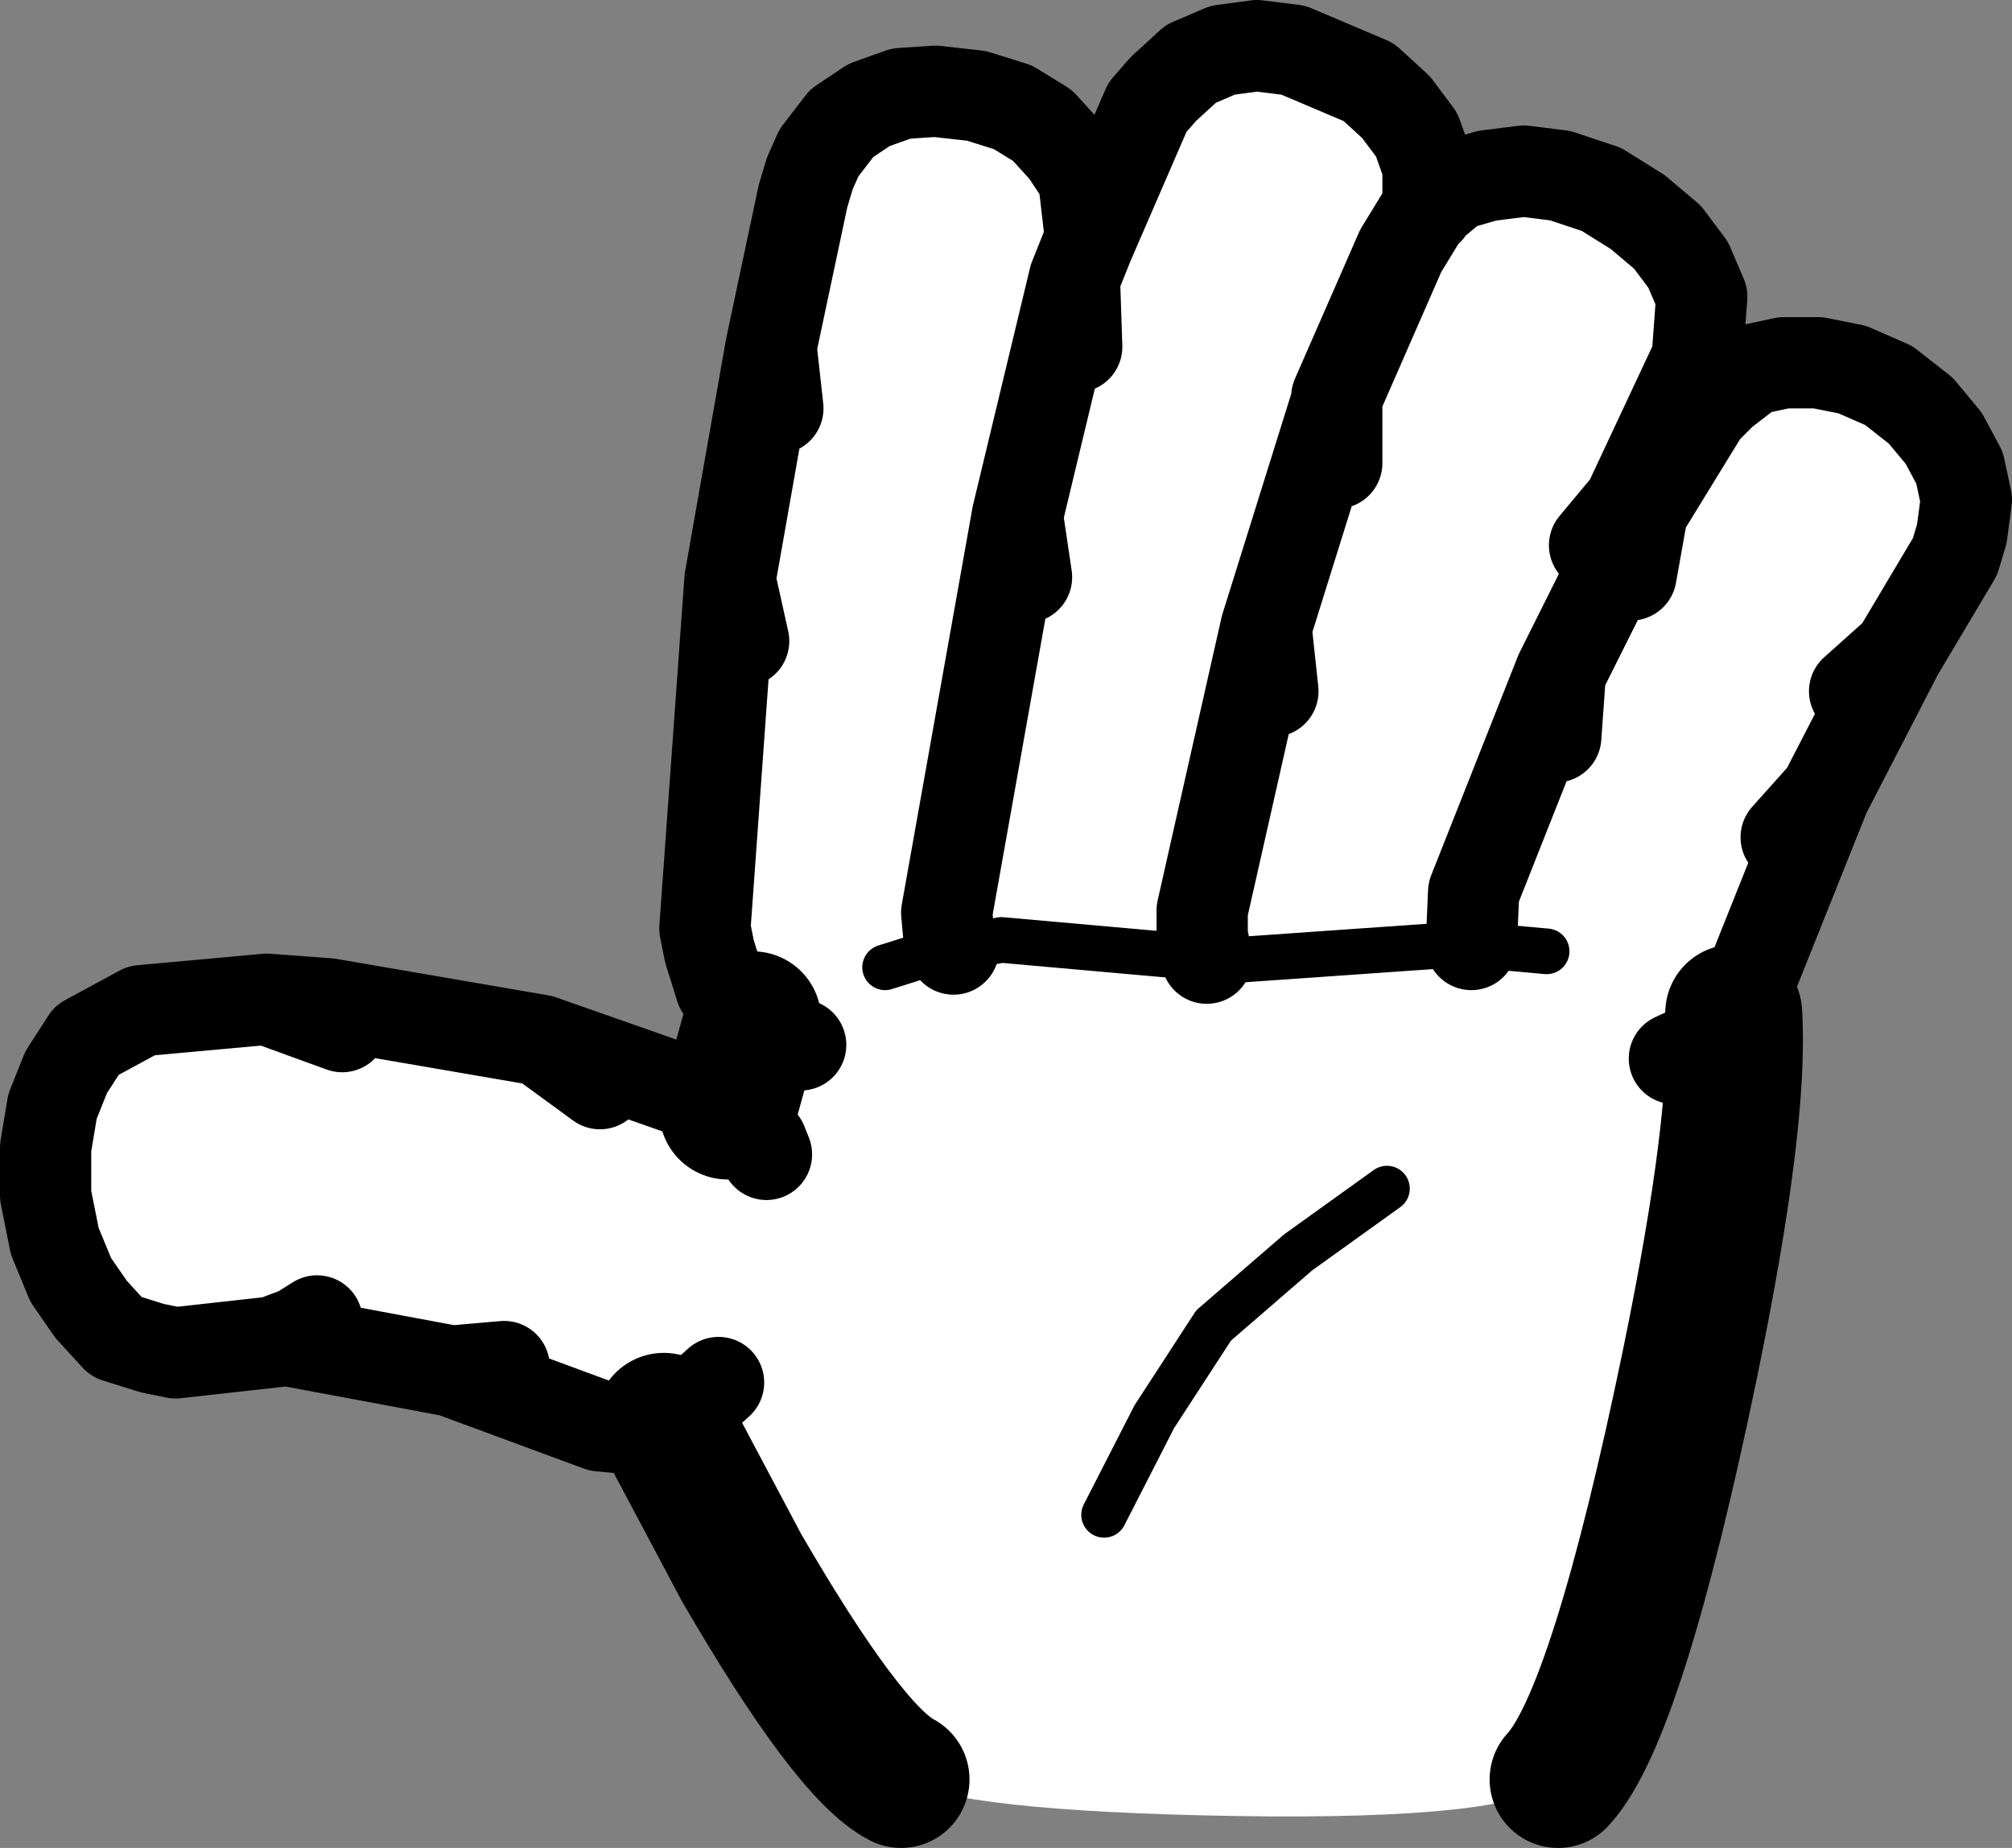 <?xml version="1.0" encoding="UTF-8" standalone="no"?>
<svg xmlns:xlink="http://www.w3.org/1999/xlink" height="40.5px" width="44.1px" xmlns="http://www.w3.org/2000/svg">
  <rect width="100%" height="100%" fill="#808080" stroke="none"/>
  <g transform="matrix(1.0, 0.0, 0.0, 1.0, 26.95, 22.4)">
    <path d="M9.05 -11.2 L10.4 -13.4 10.8 -13.8 11.45 -14.3 12.15 -14.45 12.9 -14.45 13.65 -14.3 14.45 -13.95 15.15 -13.4 15.65 -12.8 16.0 -12.15 16.15 -11.45 16.05 -10.7 15.9 -10.2 14.65 -8.1 13.7 -7.25 14.65 -8.1 13.05 -5.0 11.25 -0.5 11.05 -0.2 Q11.2 2.1 10.1 7.45 8.5 15.2 7.2 16.6 6.3 17.5 0.1 17.4 -5.9 17.3 -7.2 16.6 -8.35 16.0 -10.7 11.95 L-12.4 8.75 -11.75 8.4 -11.2 7.9 -11.75 8.4 -12.4 8.75 -12.45 8.8 -13.25 8.9 -13.8 8.85 -17.05 7.65 -15.9 7.55 -17.05 7.65 -20.8 6.95 -20.85 7.0 -23.1 7.25 -23.6 7.15 -24.4 6.9 -24.95 6.3 -25.4 5.65 -25.75 4.8 -25.95 3.8 -25.95 2.75 -25.8 1.85 -25.5 1.1 -25.05 0.4 -23.85 -0.25 -21.1 -0.5 -19.75 -0.4 -15.1 0.4 -11.25 1.75 -11.0 1.95 -10.25 2.65 -10.15 2.9 -10.25 2.65 -11.0 1.95 -10.45 -0.05 -10.7 -0.2 -11.15 -0.75 -11.4 -1.55 -11.5 -2.05 -10.95 -9.7 -10.65 -8.35 -10.95 -9.7 -10.05 -14.8 -9.35 -18.1 -9.2 -18.6 -9.0 -19.05 -8.5 -19.7 -7.9 -20.1 -7.2 -20.35 -6.45 -20.4 -5.55 -20.3 -4.75 -20.05 -4.1 -19.65 -3.6 -19.1 -3.2 -18.5 -3.05 -17.2 -3.1 -17.05 -1.8 -20.05 -1.45 -20.45 -0.85 -21.0 -0.15 -21.3 0.6 -21.4 1.4 -21.3 3.05 -20.6 3.65 -20.05 4.1 -19.45 4.35 -18.75 4.35 -17.85 4.35 -17.8 4.95 -18.35 5.65 -18.55 6.45 -18.65 7.25 -18.55 8.15 -18.25 8.95 -17.75 9.6 -17.2 10.05 -16.6 10.35 -15.9 10.25 -14.55 8.75 -11.35 8.0 -10.45 8.75 -11.35 8.25 -9.65 9.05 -11.2 8.8 -9.8 9.05 -11.2 M2.35 -12.25 L2.35 -13.55 2.35 -13.7 3.75 -16.9 4.3 -17.8 4.35 -17.85 4.3 -17.8 3.75 -16.9 2.35 -13.7 2.35 -13.55 2.35 -12.25 M2.35 -13.55 L2.3 -13.45 0.8 -8.65 -0.6 -2.45 -0.6 -1.9 -0.5 -1.4 -0.6 -1.9 -0.6 -2.45 0.8 -8.65 2.3 -13.45 2.35 -13.55 M-3.35 -14.8 L-3.4 -16.3 -3.1 -17.05 -3.4 -16.3 -3.35 -14.8 M7.15 -6.25 L7.25 -7.65 8.25 -9.65 7.25 -7.65 7.15 -6.25 M0.95 -7.25 L0.8 -8.65 0.95 -7.25 M-7.55 -1.2 L-6.6 -1.5 -6.05 -1.6 -5.0 -1.8 -0.5 -1.4 0.0 -1.35 5.0 -1.7 5.3 -1.7 6.95 -1.55 5.3 -1.7 5.0 -1.7 0.0 -1.35 -0.5 -1.4 -5.0 -1.8 -6.05 -1.6 -6.6 -1.5 -7.55 -1.2 M9.75 0.8 L10.4 0.5 10.95 -0.05 11.05 -0.2 10.95 -0.05 10.4 0.5 9.75 0.8 M12.2 -4.05 L13.05 -5.0 12.2 -4.05 M5.3 -1.7 L5.35 -2.85 7.25 -7.65 5.35 -2.85 5.3 -1.7 M-2.75 10.8 L-1.65 8.65 -0.35 6.65 1.5 5.05 3.45 3.65 1.5 5.05 -0.35 6.65 -1.65 8.65 -2.75 10.8 M-20.0 6.55 L-20.4 6.8 -20.8 6.95 -20.4 6.8 -20.0 6.55 M-9.9 -13.45 L-10.05 -14.8 -9.9 -13.45 M-6.05 -1.6 L-6.15 -1.85 -6.2 -2.4 -4.65 -11.1 -3.4 -16.3 -4.65 -11.1 -4.45 -9.75 -4.65 -11.1 -6.2 -2.4 -6.15 -1.85 -6.05 -1.6 M-9.4 0.5 L-10.1 0.2 -10.45 -0.05 -10.1 0.2 -9.4 0.5 M-19.45 0.1 L-21.1 -0.5 -19.45 0.1 M-13.8 1.35 L-15.1 0.4 -13.8 1.35" fill="#ffffff" fill-rule="evenodd" stroke="none"/>
    <path d="M14.65 -8.1 L15.9 -10.2 16.05 -10.7 16.15 -11.45 16.0 -12.15 15.65 -12.8 15.15 -13.4 14.45 -13.95 13.65 -14.3 12.9 -14.45 12.15 -14.45 11.45 -14.3 10.8 -13.8 10.4 -13.4 9.05 -11.2 8.8 -9.8 M8.75 -11.35 L10.25 -14.55 10.35 -15.9 10.05 -16.6 9.6 -17.2 8.95 -17.75 8.15 -18.25 7.25 -18.55 6.45 -18.65 5.65 -18.55 4.95 -18.35 4.35 -17.85 4.3 -17.8 3.75 -16.9 2.35 -13.7 2.35 -13.55 2.35 -12.25 M4.35 -17.8 L4.35 -17.85 4.35 -18.75 4.1 -19.45 3.65 -20.05 3.05 -20.6 1.4 -21.3 0.6 -21.4 -0.15 -21.3 -0.85 -21.0 -1.45 -20.45 -1.8 -20.05 -3.1 -17.05 -3.4 -16.3 -3.35 -14.8 M-0.5 -1.4 L-0.6 -1.9 -0.6 -2.45 0.8 -8.65 2.3 -13.45 2.35 -13.55 M8.25 -9.65 L7.25 -7.65 7.15 -6.25 M8.75 -11.35 L8.0 -10.45 M9.05 -11.2 L8.25 -9.65 8.75 -11.35 M0.8 -8.65 L0.95 -7.25 M7.25 -7.65 L5.35 -2.85 5.3 -1.7 M14.65 -8.1 L13.7 -7.25 M13.05 -5.0 L12.2 -4.05 M11.05 -0.2 L10.95 -0.05 10.4 0.5 9.75 0.8 M11.05 -0.2 L11.25 -0.5 13.05 -5.0 14.65 -8.1 M-21.1 -0.5 L-23.85 -0.25 -25.05 0.4 -25.5 1.1 -25.8 1.85 -25.95 2.75 -25.95 3.8 -25.75 4.8 -25.4 5.65 -24.95 6.3 -24.4 6.9 -23.6 7.15 -23.1 7.25 -20.85 7.0 -20.8 6.95 -20.4 6.8 -20.0 6.55 M-3.1 -17.05 L-3.05 -17.2 -3.2 -18.5 -3.6 -19.1 -4.1 -19.65 -4.75 -20.05 -5.55 -20.3 -6.45 -20.4 -7.2 -20.35 -7.9 -20.1 -8.5 -19.7 -9.0 -19.05 -9.2 -18.6 -9.35 -18.1 -10.05 -14.8 -9.9 -13.45 M-10.95 -9.7 L-11.5 -2.05 -11.4 -1.55 -11.15 -0.75 -10.7 -0.2 -10.45 -0.05 -10.1 0.2 -9.4 0.5 M-10.95 -9.7 L-10.65 -8.35 M-3.4 -16.3 L-4.65 -11.1 -4.45 -9.75 M-4.65 -11.1 L-6.2 -2.4 -6.15 -1.85 -6.05 -1.6 M-10.05 -14.8 L-10.95 -9.7 M-15.1 0.4 L-19.75 -0.4 -21.1 -0.5 -19.45 0.1 M-11.0 1.95 L-11.25 1.75 -15.1 0.4 -13.8 1.35 M-11.0 1.95 L-10.25 2.65 -10.15 2.9 M-17.05 7.65 L-15.9 7.55 M-12.4 8.75 L-11.75 8.4 -11.2 7.9 M-17.05 7.65 L-13.8 8.85 -13.25 8.9 -12.45 8.8 -12.4 8.75 M-20.8 6.95 L-17.05 7.65" fill="none" stroke="#000000" stroke-linecap="round" stroke-linejoin="round" stroke-width="2.0"/>
    <path d="M6.95 -1.55 L5.3 -1.7 5.0 -1.7 0.0 -1.35 -0.5 -1.4 -5.0 -1.8 -6.05 -1.6 -6.6 -1.5 -7.55 -1.2 M3.45 3.65 L1.5 5.05 -0.35 6.65 -1.65 8.65 -2.75 10.8" fill="none" stroke="#000000" stroke-linecap="round" stroke-linejoin="round" stroke-width="1.0"/>
    <path d="M7.2 16.6 Q8.5 15.2 10.1 7.45 11.2 2.1 11.05 -0.2 M-12.4 8.75 L-10.7 11.95 Q-8.35 16.0 -7.2 16.6 M-10.45 -0.05 L-11.0 1.95" fill="none" stroke="#000000" stroke-linecap="round" stroke-linejoin="round" stroke-width="3.0"/>
  </g>
</svg>
